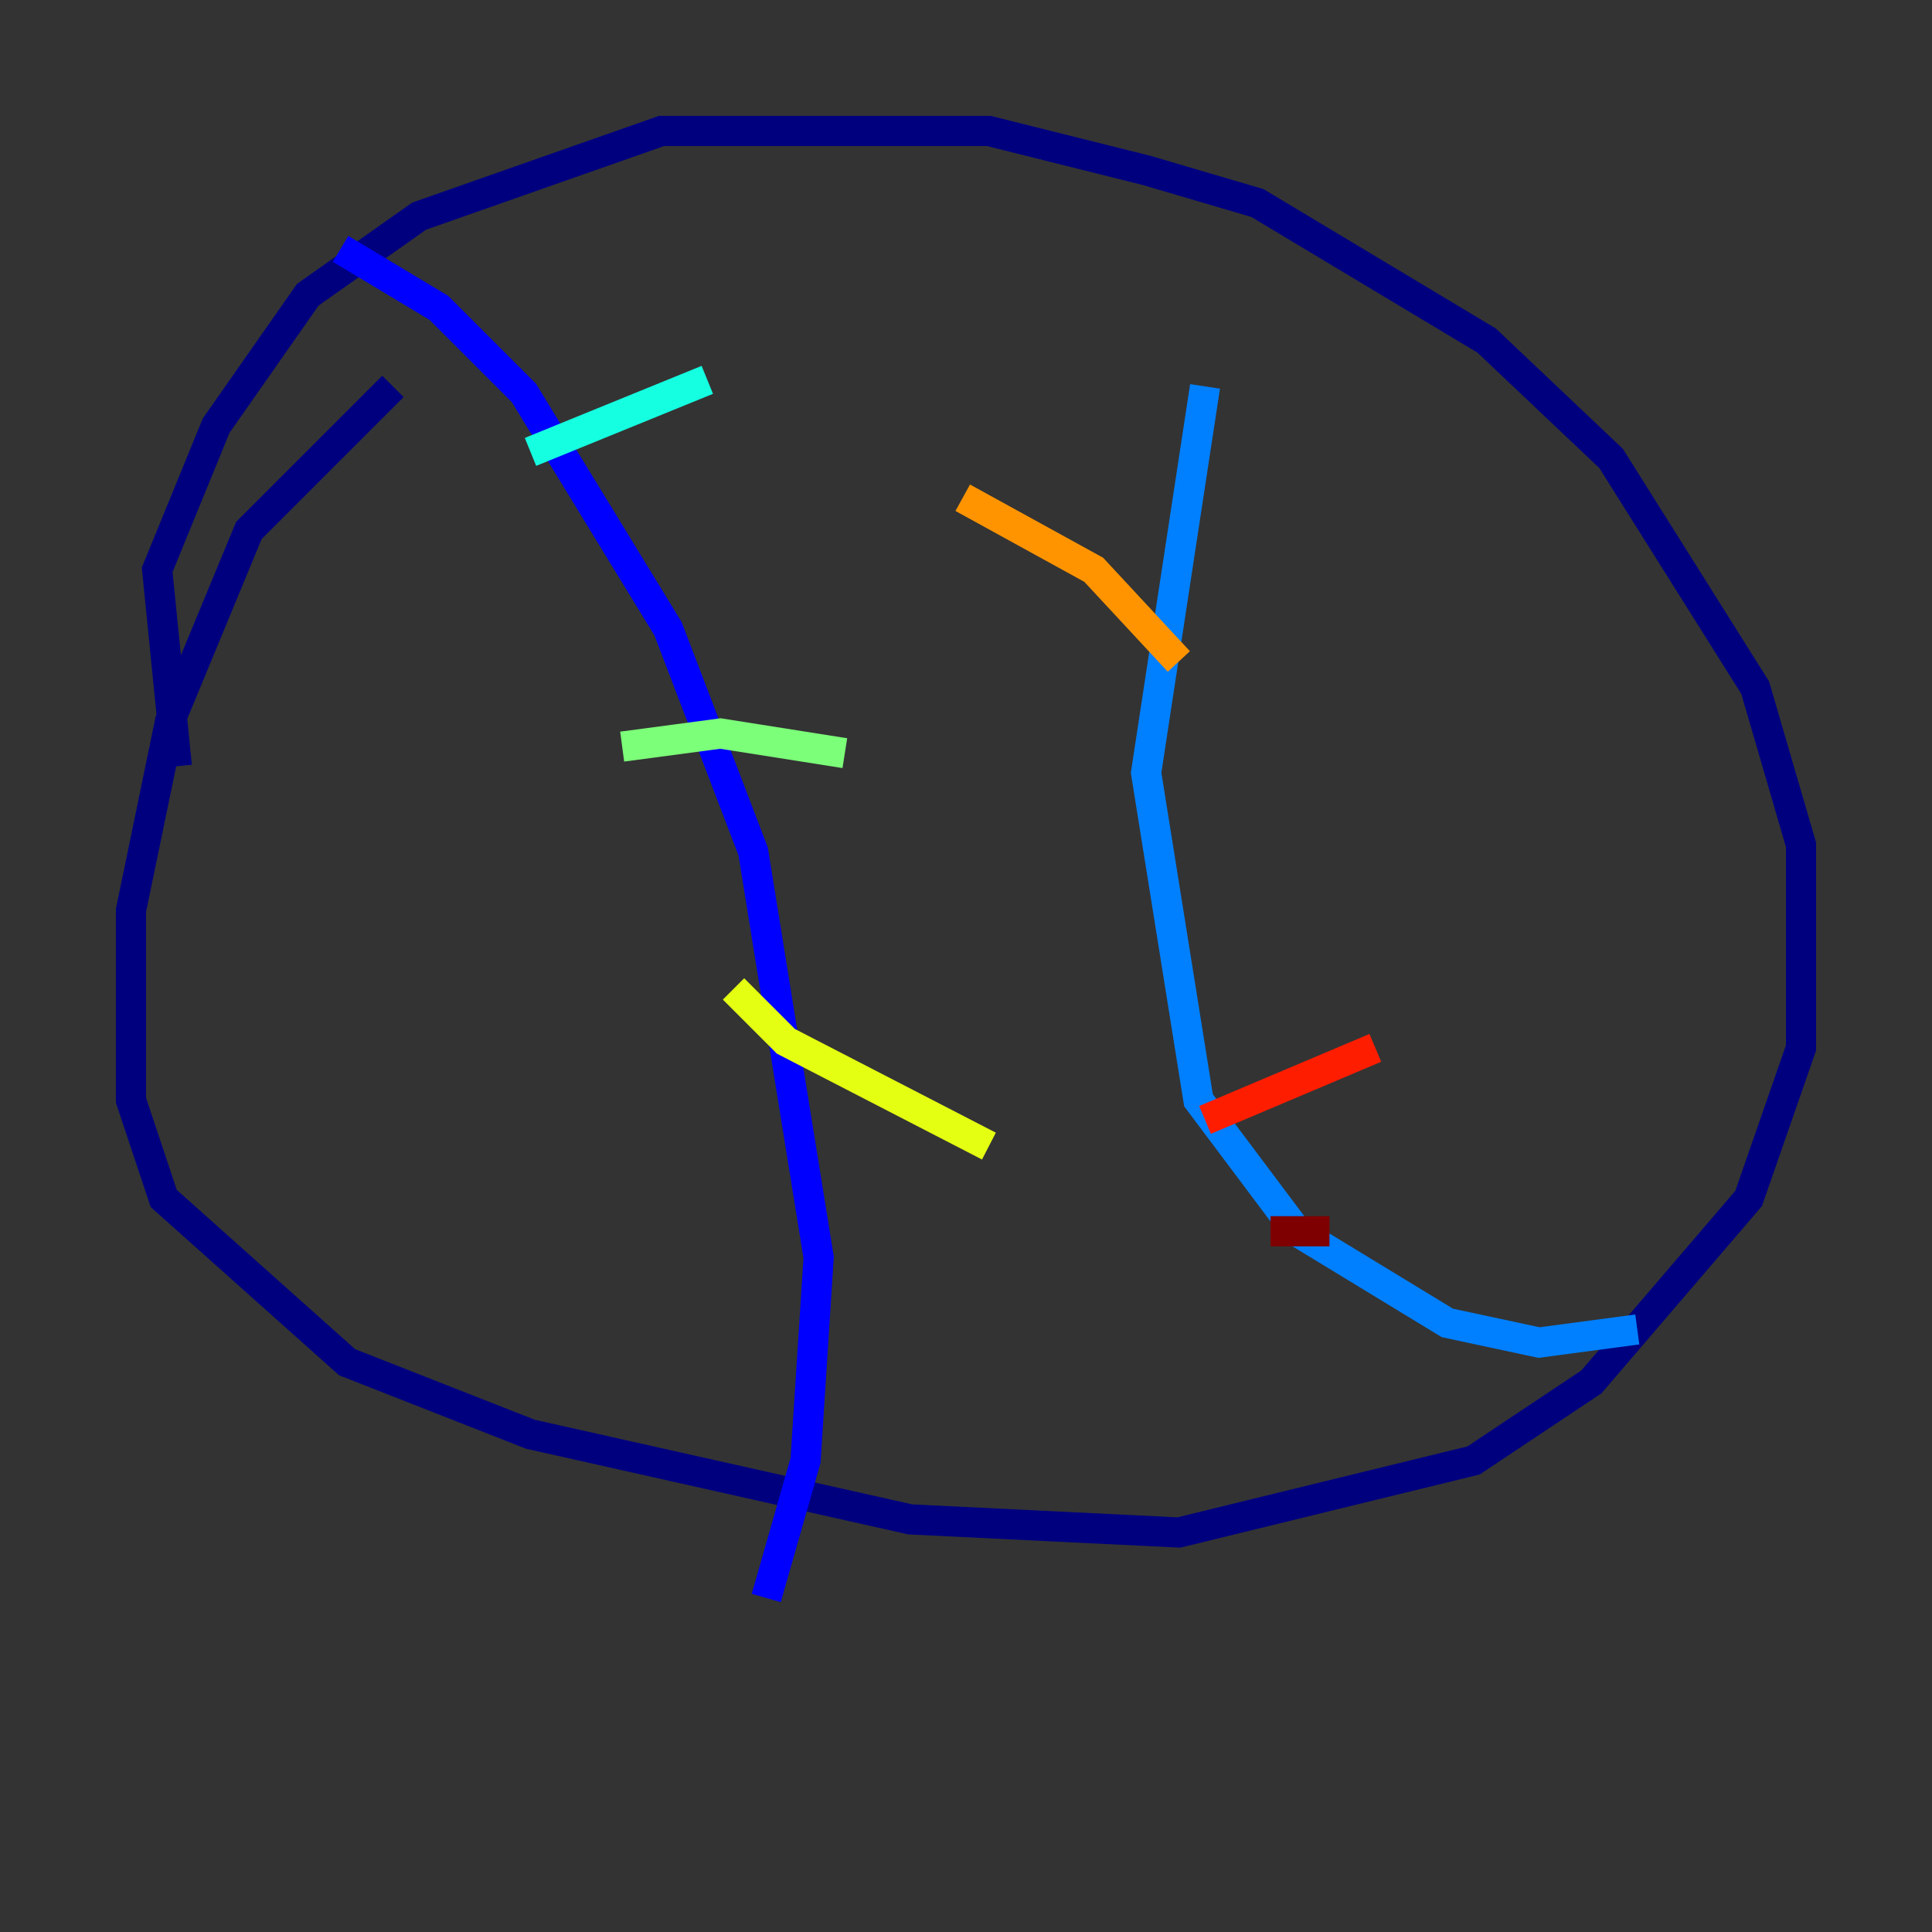 <?xml version="1.0" encoding="utf-8" ?>
<svg baseProfile="tiny" height="128" version="1.2" viewBox="0,0,128,128" width="128" xmlns="http://www.w3.org/2000/svg" xmlns:ev="http://www.w3.org/2001/xml-events" xmlns:xlink="http://www.w3.org/1999/xlink"><rect x="0" y="0" width="128" height="128" fill="#333333" stroke="none"/><defs /><polyline fill="none" points="11.715,50.766 10.414,37.749 14.319,28.203 20.393,19.525 27.77,14.319 43.824,8.678 65.519,8.678 75.932,11.281 83.308,13.451 98.495,22.563 106.739,30.373 116.285,45.559 119.322,55.973 119.322,69.424 115.851,79.403 105.437,91.552 97.627,96.759 78.102,101.532 60.312,100.664 35.146,95.024 22.997,90.251 10.848,79.403 8.678,72.895 8.678,60.312 11.281,47.729 16.488,35.146 26.034,25.6" stroke="#00007f" stroke-width="2" /><polyline fill="none" points="22.563,16.488 29.071,20.393 34.712,26.034 44.258,41.654 49.898,56.407 54.237,83.308 53.37,96.759 50.766,105.871" stroke="#0000ff" stroke-width="2" /><polyline fill="none" points="79.837,25.6 75.932,51.2 79.403,72.895 85.912,81.573 95.891,87.647 101.966,88.949 108.475,88.081" stroke="#0080ff" stroke-width="2" /><polyline fill="none" points="35.146,29.939 46.861,25.166" stroke="#15ffe1" stroke-width="2" /><polyline fill="none" points="41.22,49.464 47.729,48.597 55.973,49.898" stroke="#7cff79" stroke-width="2" /><polyline fill="none" points="48.597,65.519 52.068,68.99 65.519,75.932" stroke="#e4ff12" stroke-width="2" /><polyline fill="none" points="63.783,32.976 72.461,37.749 78.102,43.824" stroke="#ff9400" stroke-width="2" /><polyline fill="none" points="79.837,74.197 91.119,69.424" stroke="#ff1d00" stroke-width="2" /><polyline fill="none" points="84.176,81.573 88.081,81.573" stroke="#7f0000" stroke-width="2" /></svg>